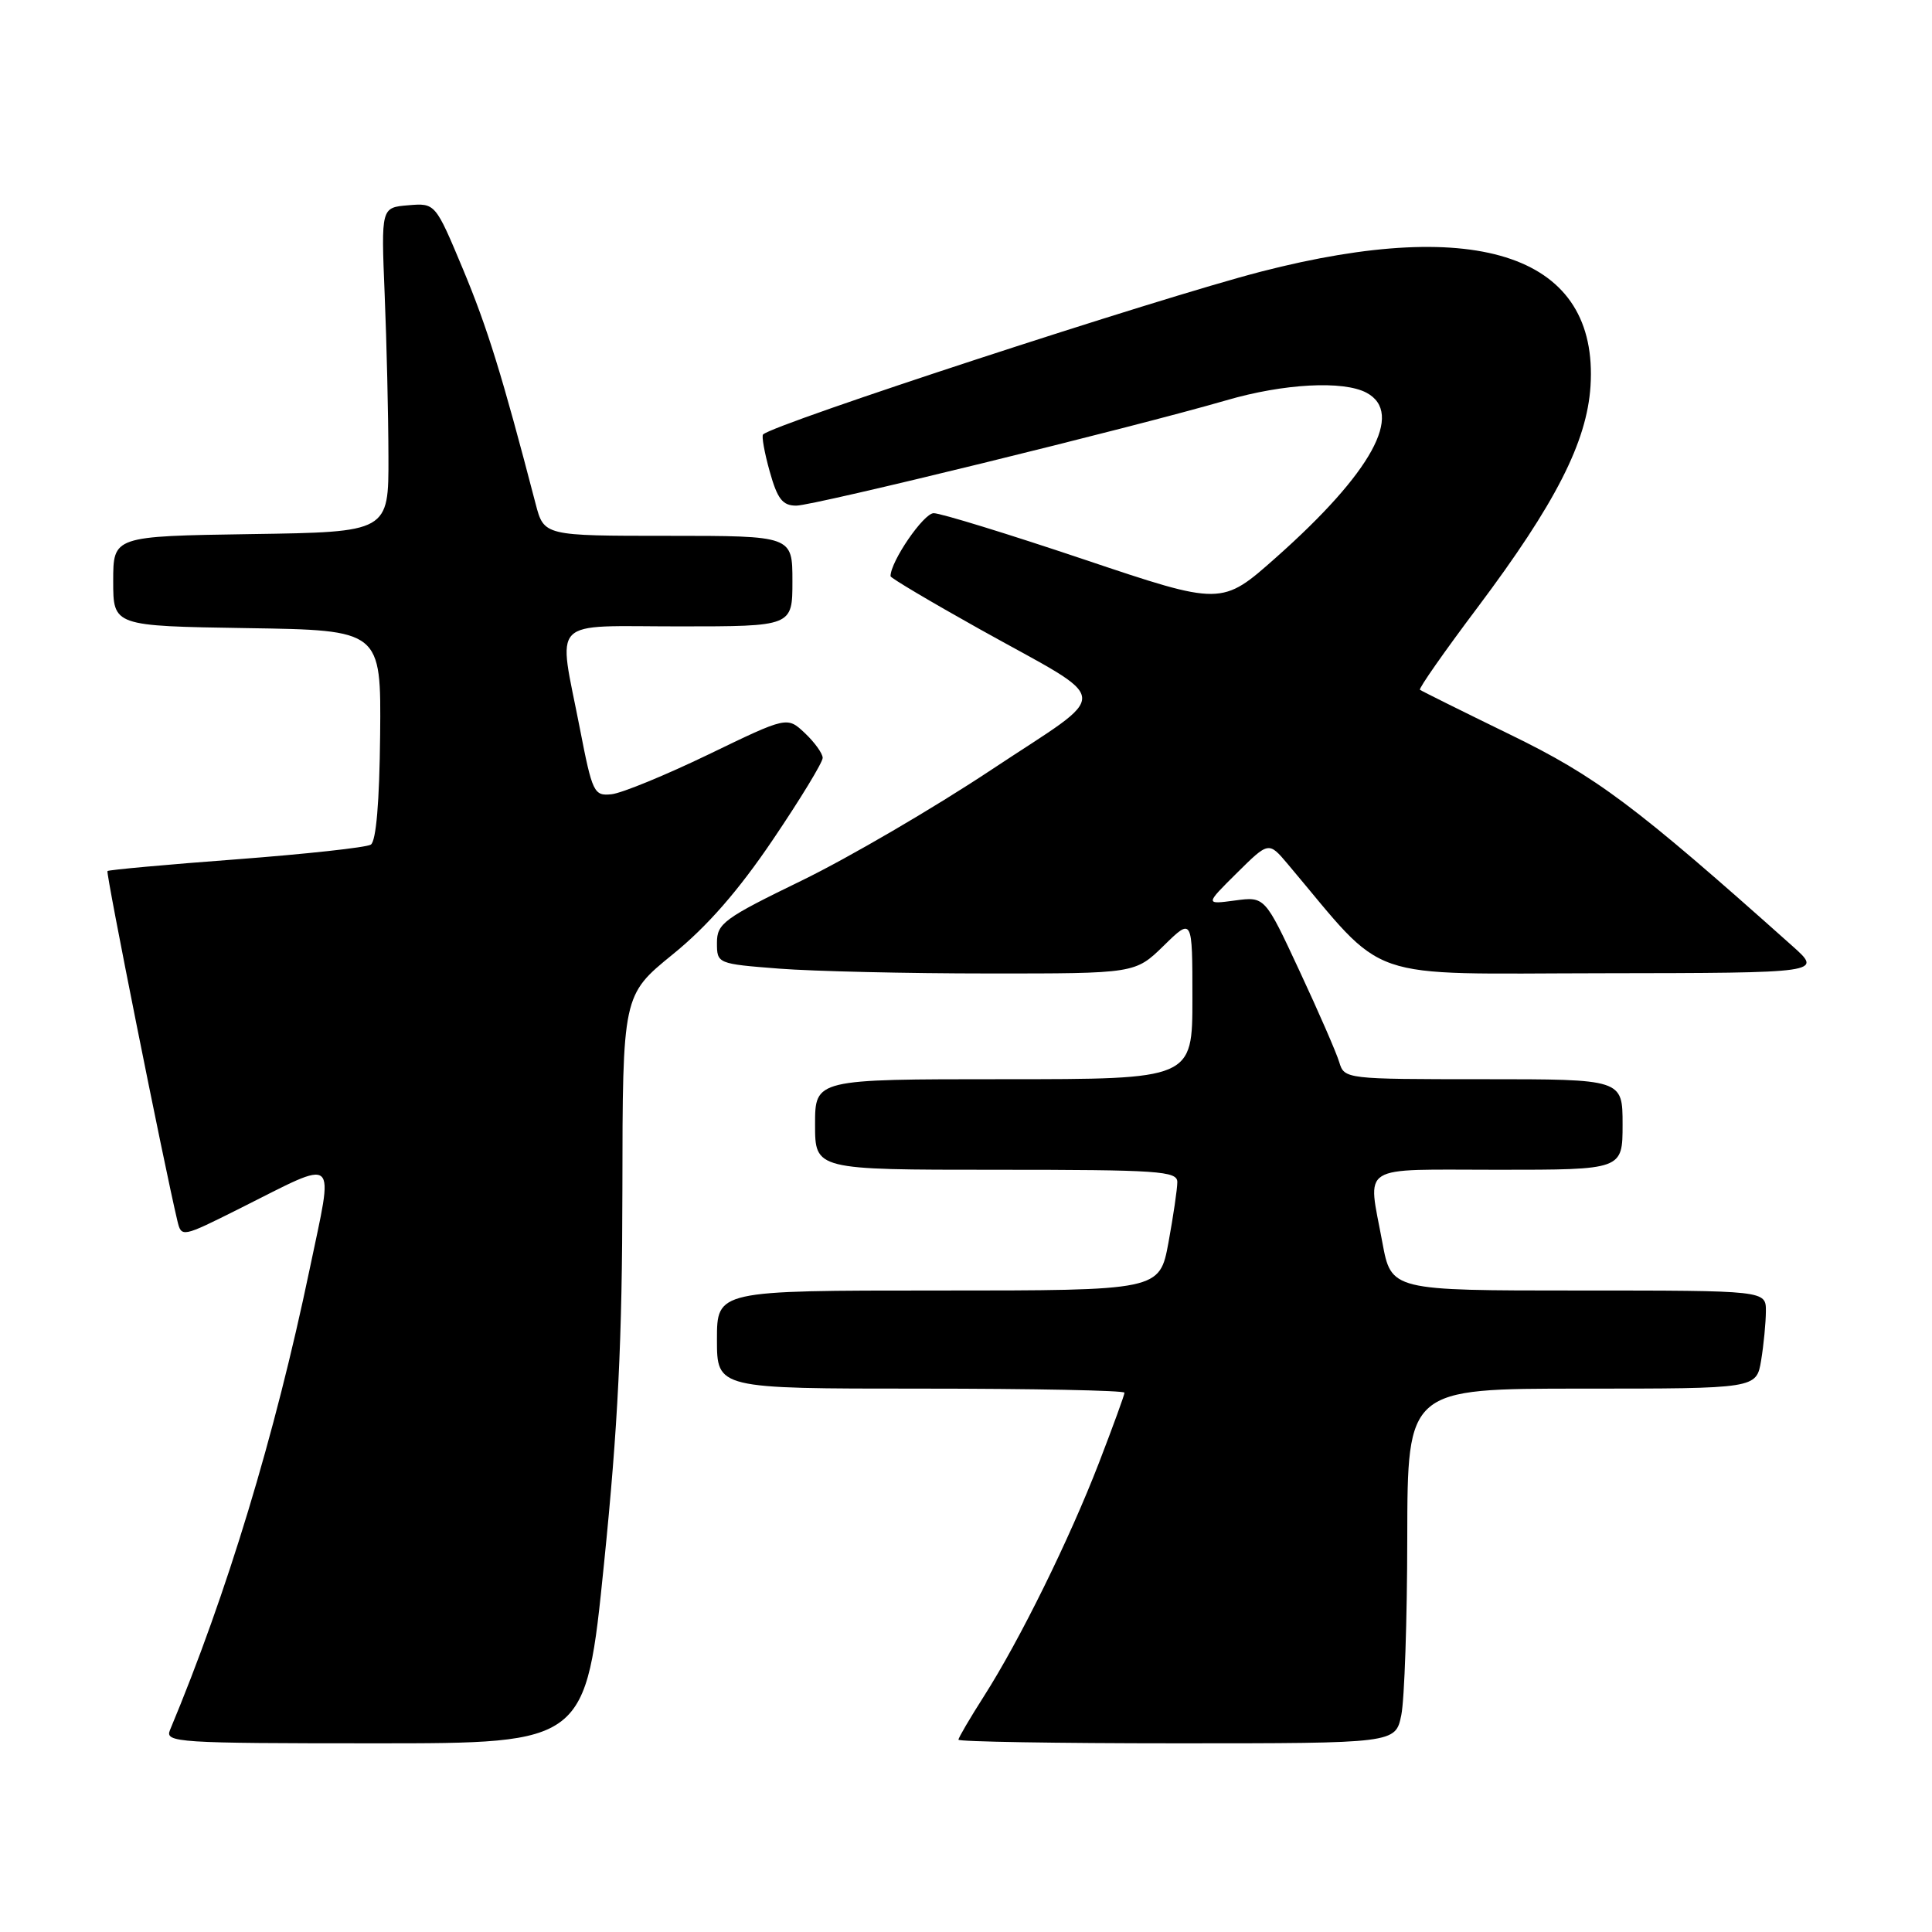 <?xml version="1.0" encoding="UTF-8" standalone="no"?>
<!DOCTYPE svg PUBLIC "-//W3C//DTD SVG 1.1//EN" "http://www.w3.org/Graphics/SVG/1.1/DTD/svg11.dtd" >
<svg xmlns="http://www.w3.org/2000/svg" xmlns:xlink="http://www.w3.org/1999/xlink" version="1.1" viewBox="0 0 256 256">
 <g >
 <path fill="currentColor"
d=" M 80.03 207.25 C 81.89 188.96 82.45 177.56 82.47 157.68 C 82.50 131.86 82.50 131.86 89.14 126.46 C 93.71 122.76 97.86 118.00 102.40 111.28 C 106.04 105.90 109.01 101.02 109.01 100.42 C 109.00 99.83 107.94 98.36 106.65 97.14 C 104.30 94.93 104.30 94.93 93.90 99.96 C 88.18 102.72 82.39 105.10 81.04 105.24 C 78.70 105.49 78.49 105.06 76.83 96.50 C 73.93 81.59 72.55 83.00 90.00 83.00 C 105.00 83.00 105.00 83.00 105.00 77.00 C 105.00 71.00 105.00 71.00 88.54 71.00 C 72.08 71.00 72.08 71.00 70.97 66.75 C 66.53 49.70 64.58 43.42 61.36 35.70 C 57.68 26.90 57.68 26.90 54.09 27.20 C 50.50 27.50 50.50 27.50 50.97 39.00 C 51.23 45.33 51.46 55.00 51.47 60.50 C 51.50 70.50 51.50 70.50 33.25 70.77 C 15.00 71.05 15.00 71.05 15.00 77.00 C 15.00 82.95 15.00 82.95 32.75 83.23 C 50.50 83.50 50.50 83.50 50.37 97.37 C 50.28 106.27 49.84 111.48 49.13 111.92 C 48.52 112.30 40.49 113.17 31.28 113.87 C 22.07 114.56 14.40 115.26 14.24 115.42 C 14.00 115.66 21.70 154.16 23.50 161.75 C 24.04 163.99 24.08 163.98 31.77 160.13 C 45.05 153.48 44.24 152.77 41.02 168.22 C 36.42 190.24 30.10 211.10 22.52 229.25 C 21.83 230.89 23.50 231.00 49.70 231.00 C 77.62 231.00 77.62 231.00 80.03 207.25 Z  M 185.68 227.25 C 186.10 225.19 186.46 214.61 186.47 203.75 C 186.50 184.00 186.50 184.00 209.62 184.00 C 232.74 184.00 232.74 184.00 233.36 180.25 C 233.70 178.19 233.98 175.26 233.99 173.75 C 234.00 171.00 234.00 171.00 209.17 171.00 C 184.35 171.00 184.35 171.00 183.17 164.63 C 181.23 154.08 179.76 155.00 198.50 155.00 C 215.00 155.00 215.00 155.00 215.00 149.00 C 215.00 143.00 215.00 143.00 196.57 143.00 C 178.32 143.00 178.13 142.98 177.46 140.75 C 177.09 139.51 174.72 134.07 172.19 128.65 C 167.60 118.79 167.60 118.79 163.64 119.32 C 159.68 119.85 159.68 119.85 163.89 115.68 C 168.11 111.50 168.11 111.50 170.64 114.50 C 184.01 130.36 180.11 129.00 212.31 128.96 C 241.50 128.92 241.50 128.92 237.50 125.35 C 216.64 106.73 211.53 102.90 200.13 97.35 C 193.73 94.23 188.34 91.55 188.15 91.40 C 187.95 91.25 191.39 86.33 195.80 80.47 C 206.12 66.71 210.27 58.58 210.75 51.17 C 211.85 33.98 196.11 28.51 167.10 35.99 C 153.47 39.51 102.57 56.15 101.11 57.57 C 100.90 57.77 101.29 59.98 101.99 62.47 C 103.01 66.12 103.69 67.00 105.51 67.00 C 107.83 67.00 150.14 56.63 162.50 53.04 C 170.10 50.82 178.00 50.40 181.07 52.04 C 186.10 54.73 181.76 62.63 169.07 73.88 C 161.88 80.26 161.88 80.26 143.64 74.13 C 133.61 70.76 124.65 68.00 123.72 68.00 C 122.39 68.00 118.00 74.39 118.00 76.35 C 118.00 76.58 123.29 79.72 129.75 83.33 C 147.75 93.38 147.55 91.25 131.42 101.96 C 123.76 107.05 112.44 113.66 106.25 116.67 C 95.92 121.69 95.00 122.36 95.00 124.92 C 95.00 127.69 95.05 127.71 103.25 128.35 C 107.79 128.70 120.26 128.99 130.96 128.99 C 150.42 129.00 150.42 129.00 154.21 125.30 C 158.00 121.59 158.00 121.59 158.00 132.30 C 158.00 143.00 158.00 143.00 133.00 143.00 C 108.00 143.00 108.00 143.00 108.00 149.00 C 108.00 155.00 108.00 155.00 132.00 155.00 C 153.55 155.00 156.00 155.17 156.00 156.63 C 156.00 157.53 155.47 161.13 154.83 164.63 C 153.65 171.00 153.65 171.00 124.33 171.00 C 95.00 171.00 95.00 171.00 95.00 177.50 C 95.00 184.00 95.00 184.00 122.00 184.00 C 136.85 184.00 149.00 184.24 149.00 184.54 C 149.00 184.83 147.48 189.00 145.63 193.80 C 141.69 204.01 135.13 217.31 130.37 224.77 C 128.52 227.67 127.00 230.26 127.00 230.52 C 127.00 230.78 140.03 231.00 155.95 231.00 C 184.91 231.00 184.91 231.00 185.68 227.25 Z "/>
</g>
</svg>